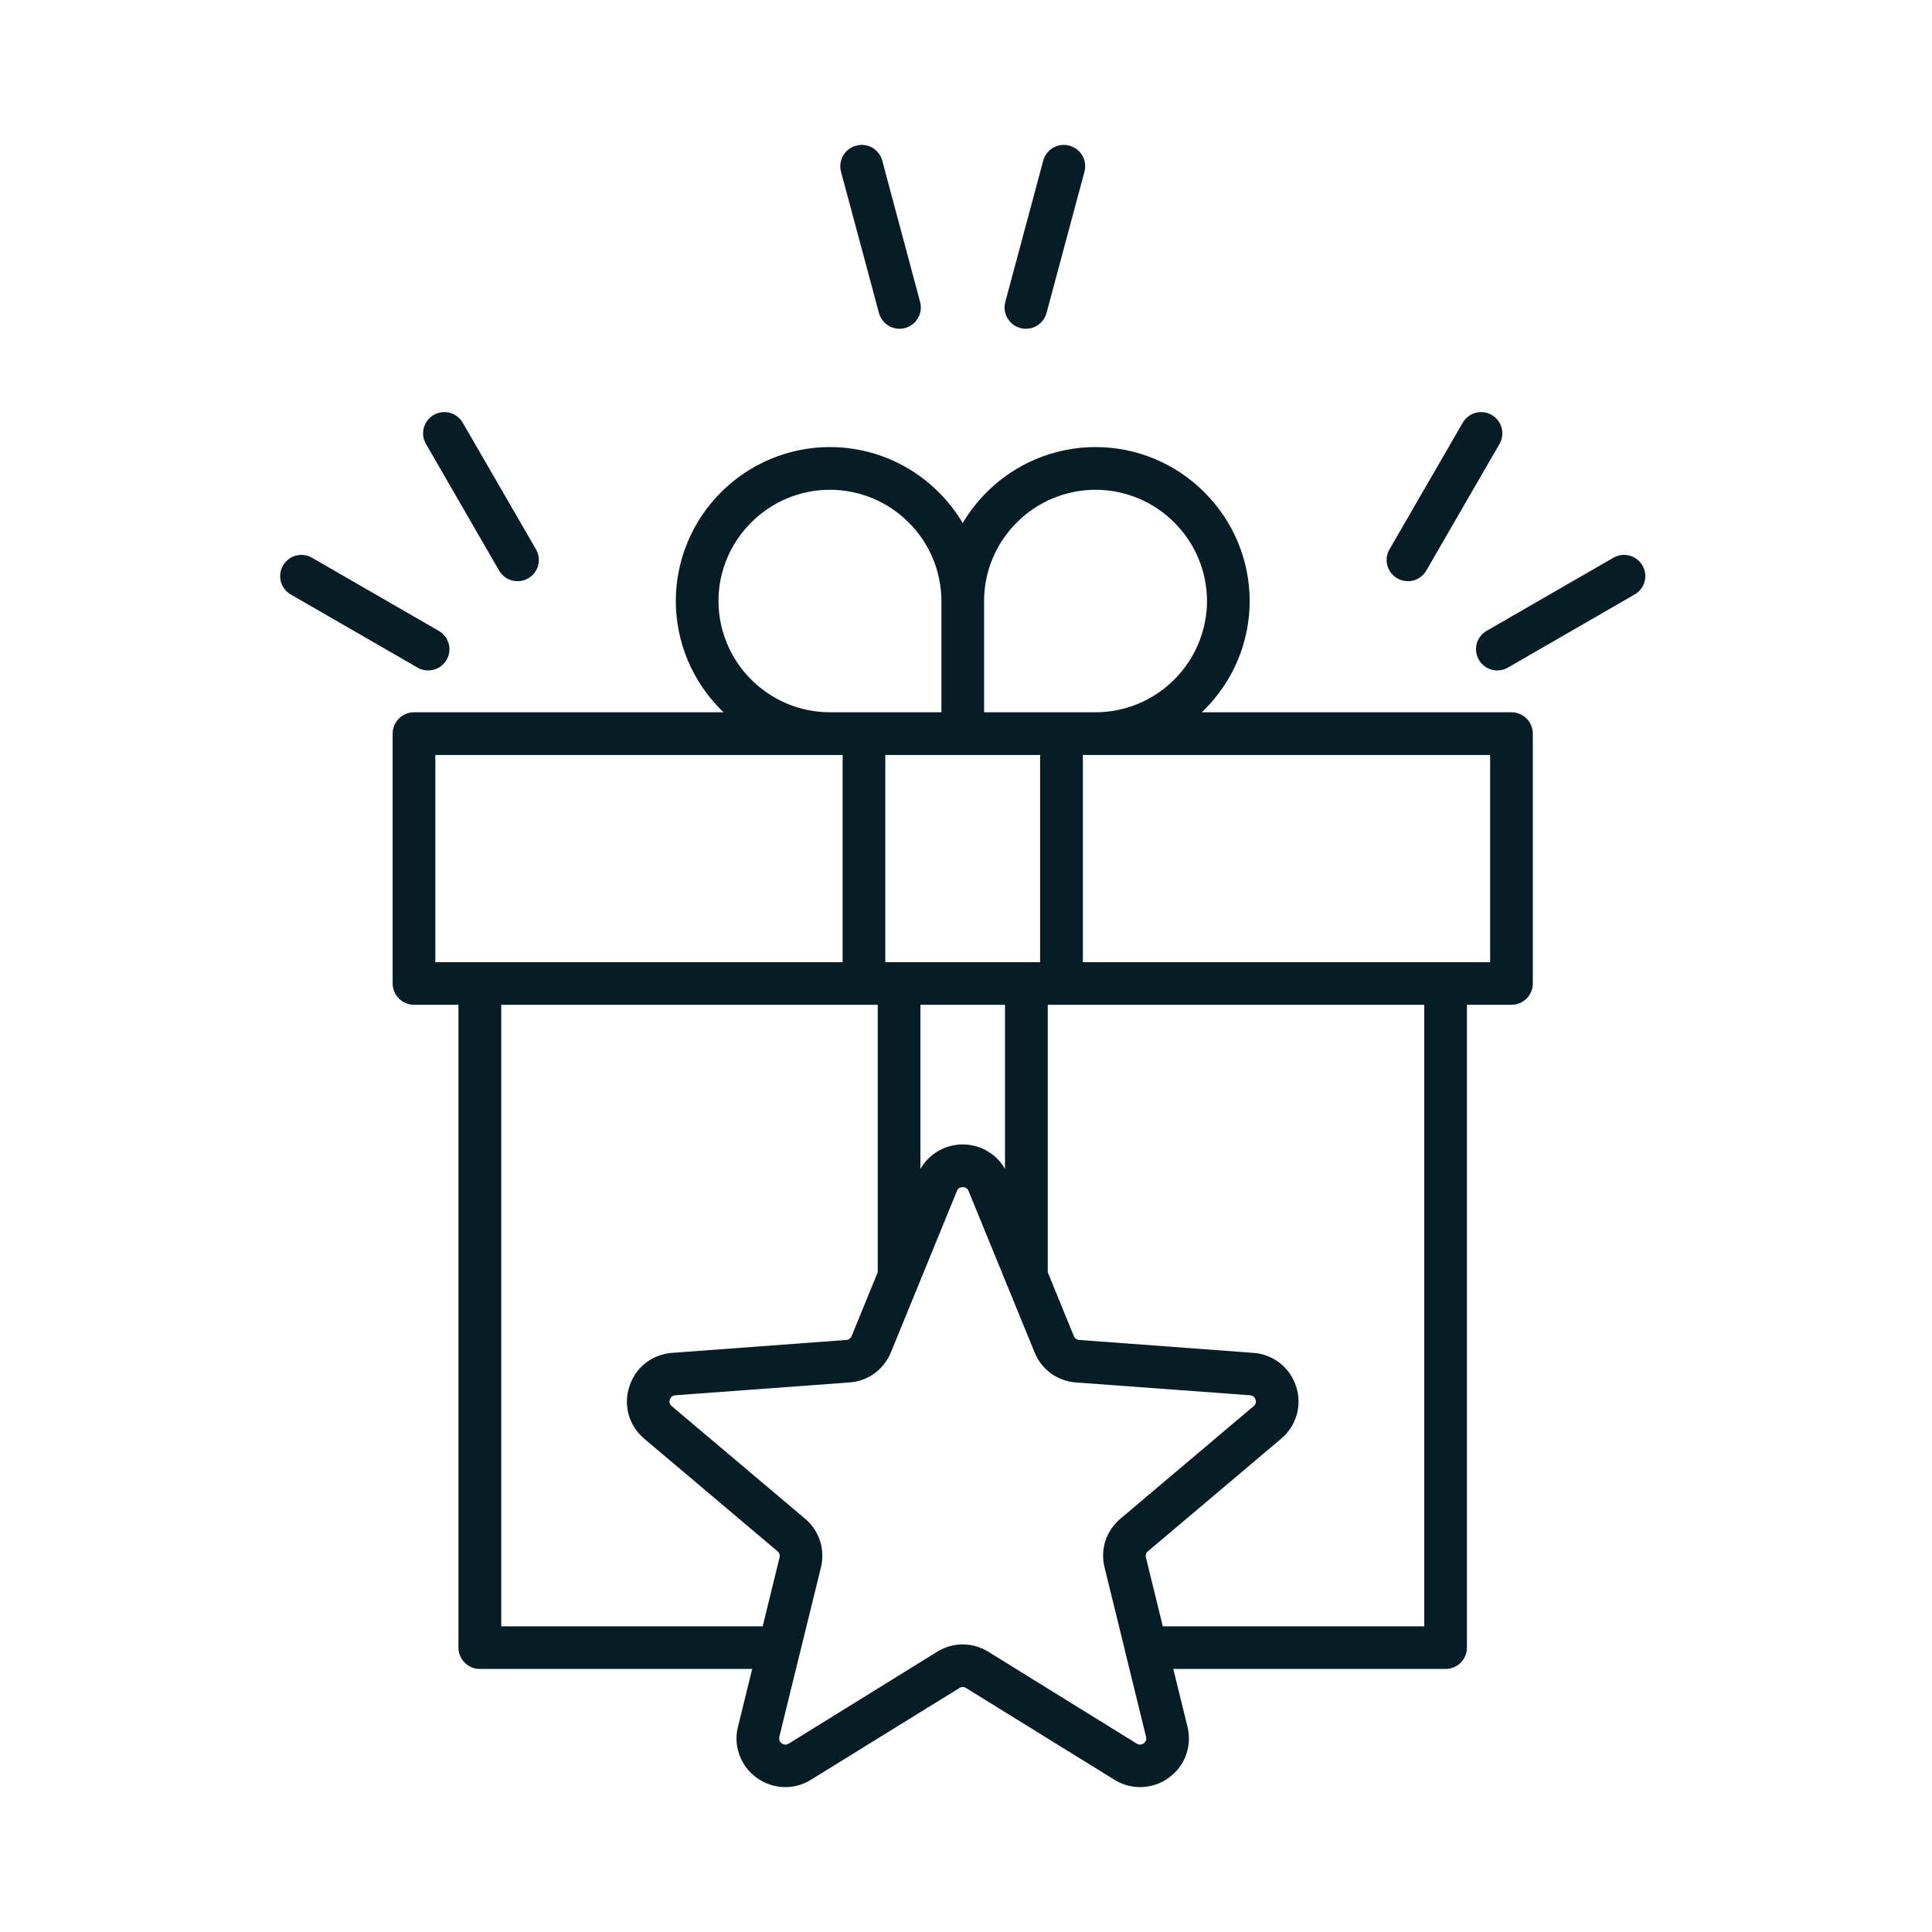 <svg width="200" height="200" viewBox="0 0 200 200" fill="none" xmlns="http://www.w3.org/2000/svg">
<path d="M87.06 17.77C86.986 17.49 86.967 17.199 87.006 16.913C87.045 16.626 87.139 16.35 87.285 16.1C87.43 15.85 87.624 15.631 87.854 15.456C88.084 15.281 88.347 15.152 88.627 15.079C88.906 15.002 89.199 14.981 89.487 15.018C89.775 15.054 90.052 15.148 90.304 15.292C90.556 15.437 90.776 15.63 90.953 15.86C91.129 16.09 91.258 16.353 91.332 16.633L95.249 31.258C95.4 31.822 95.321 32.423 95.03 32.929C94.738 33.436 94.257 33.806 93.693 33.959C93.412 34.034 93.12 34.053 92.832 34.015C92.544 33.977 92.267 33.882 92.016 33.737C91.764 33.591 91.544 33.398 91.368 33.168C91.191 32.938 91.062 32.675 90.987 32.395L87.06 17.77ZM107.994 16.633C108.068 16.353 108.197 16.09 108.373 15.86C108.55 15.63 108.77 15.437 109.022 15.292C109.273 15.148 109.551 15.054 109.839 15.018C110.127 14.981 110.419 15.002 110.699 15.079C110.979 15.152 111.242 15.281 111.472 15.456C111.702 15.631 111.895 15.85 112.041 16.1C112.186 16.35 112.281 16.626 112.32 16.913C112.359 17.199 112.34 17.49 112.266 17.77L108.338 32.395C108.264 32.675 108.134 32.938 107.958 33.168C107.782 33.398 107.562 33.591 107.31 33.737C107.059 33.882 106.782 33.977 106.494 34.015C106.206 34.053 105.913 34.034 105.633 33.959C105.352 33.885 105.089 33.756 104.859 33.58C104.628 33.403 104.434 33.184 104.289 32.933C104.143 32.682 104.049 32.405 104.011 32.117C103.972 31.83 103.991 31.538 104.066 31.258L107.994 16.633ZM167.025 57.733C167.532 57.442 168.134 57.365 168.698 57.517C169.262 57.67 169.742 58.04 170.033 58.546C170.177 58.796 170.27 59.072 170.307 59.358C170.344 59.644 170.324 59.934 170.249 60.212C170.173 60.49 170.043 60.751 169.866 60.979C169.689 61.206 169.469 61.397 169.219 61.54L156.088 69.113C155.838 69.257 155.561 69.35 155.275 69.387C154.989 69.424 154.698 69.404 154.419 69.328C154.141 69.252 153.88 69.123 153.652 68.946C153.424 68.77 153.233 68.55 153.09 68.299C152.945 68.05 152.851 67.775 152.814 67.49C152.776 67.204 152.795 66.914 152.87 66.636C152.944 66.358 153.073 66.097 153.249 65.869C153.425 65.641 153.644 65.449 153.894 65.306L167.025 57.733ZM151.418 43.765C151.561 43.514 151.752 43.295 151.98 43.118C152.209 42.942 152.47 42.812 152.748 42.736C153.027 42.661 153.317 42.641 153.604 42.678C153.89 42.715 154.166 42.807 154.416 42.951C154.923 43.242 155.294 43.721 155.447 44.285C155.599 44.848 155.522 45.449 155.231 45.956L147.647 59.068C147.504 59.318 147.312 59.537 147.084 59.712C146.855 59.888 146.594 60.017 146.315 60.092C146.037 60.166 145.746 60.185 145.46 60.147C145.174 60.109 144.899 60.016 144.649 59.871C144.398 59.728 144.178 59.538 144.002 59.31C143.825 59.082 143.695 58.821 143.619 58.543C143.543 58.265 143.523 57.974 143.56 57.689C143.597 57.403 143.69 57.127 143.834 56.877L151.418 43.765ZM30.097 61.54C29.593 61.249 29.226 60.77 29.075 60.209C28.924 59.648 29.003 59.05 29.292 58.546C29.436 58.296 29.627 58.076 29.855 57.9C30.083 57.724 30.344 57.594 30.622 57.519C30.901 57.443 31.192 57.423 31.478 57.46C31.764 57.496 32.04 57.589 32.291 57.733L45.421 65.306C45.672 65.449 45.892 65.64 46.068 65.868C46.245 66.095 46.375 66.356 46.45 66.634C46.526 66.912 46.546 67.202 46.509 67.488C46.472 67.774 46.38 68.05 46.236 68.299C45.945 68.806 45.465 69.176 44.901 69.328C44.336 69.481 43.735 69.403 43.228 69.113L30.097 61.54ZM44.095 45.956C43.95 45.706 43.856 45.429 43.818 45.143C43.78 44.857 43.799 44.566 43.873 44.287C43.948 44.008 44.077 43.746 44.253 43.517C44.429 43.288 44.649 43.096 44.899 42.951C45.406 42.661 46.008 42.584 46.572 42.736C47.136 42.889 47.616 43.259 47.907 43.765L55.491 56.877C55.635 57.127 55.728 57.403 55.765 57.689C55.802 57.974 55.782 58.265 55.707 58.543C55.631 58.821 55.501 59.082 55.324 59.31C55.148 59.537 54.927 59.728 54.677 59.871C54.426 60.016 54.15 60.109 53.863 60.147C53.577 60.185 53.285 60.166 53.006 60.092C52.726 60.017 52.464 59.888 52.235 59.713C52.005 59.537 51.813 59.318 51.668 59.068L44.095 45.956ZM108.464 131.702L111.169 138.325C111.216 138.435 111.292 138.529 111.389 138.597C111.484 138.664 111.596 138.704 111.712 138.711L129.732 140.047C130.736 140.114 131.697 140.481 132.49 141.1C133.28 141.721 133.866 142.564 134.172 143.52C134.489 144.472 134.511 145.498 134.234 146.462C133.957 147.428 133.397 148.289 132.626 148.934L118.837 160.586C118.742 160.659 118.67 160.756 118.628 160.868C118.596 160.987 118.596 161.113 118.628 161.233L120.372 168.358H147.438V104.017H108.464V131.702ZM121.459 172.77L122.932 178.758C123.169 179.729 123.115 180.748 122.775 181.689C122.428 182.632 121.806 183.45 120.989 184.036C120.177 184.629 119.205 184.964 118.2 184.996C117.197 185.036 116.206 184.77 115.358 184.234L100.002 174.742C99.901 174.671 99.781 174.635 99.658 174.637C99.538 174.636 99.421 174.673 99.323 174.742L83.957 184.234C83.11 184.772 82.119 185.038 81.116 184.996C80.114 184.962 79.146 184.627 78.337 184.036C77.52 183.45 76.897 182.632 76.551 181.689C76.201 180.751 76.146 179.728 76.394 178.758L77.867 172.77H49.673C49.086 172.77 48.523 172.537 48.107 172.122C47.692 171.707 47.459 171.145 47.458 170.559V104.017H42.862C42.276 104.017 41.715 103.785 41.299 103.373C40.884 102.96 40.65 102.4 40.647 101.816V75.946C40.648 75.359 40.881 74.797 41.296 74.382C41.712 73.968 42.275 73.735 42.862 73.734H74.911C74.817 73.651 74.733 73.557 74.639 73.474C71.646 70.49 69.963 66.441 69.959 62.218C69.963 57.995 71.646 53.946 74.639 50.962C76.117 49.479 77.873 48.302 79.807 47.498C81.741 46.695 83.816 46.28 85.911 46.279C88.006 46.278 90.081 46.692 92.015 47.495C93.95 48.299 95.706 49.478 97.182 50.962C98.139 51.914 98.971 52.983 99.658 54.144C100.348 52.985 101.179 51.916 102.133 50.962C103.611 49.479 105.367 48.302 107.301 47.498C109.236 46.695 111.31 46.28 113.405 46.279C115.5 46.278 117.575 46.692 119.509 47.495C121.444 48.299 123.2 49.478 124.676 50.962C126.161 52.438 127.34 54.192 128.145 56.123C128.95 58.055 129.365 60.126 129.366 62.218C129.365 64.31 128.95 66.381 128.145 68.313C127.34 70.244 126.161 71.998 124.676 73.474C124.593 73.557 124.499 73.651 124.415 73.734H156.464C157.051 73.735 157.614 73.968 158.029 74.382C158.445 74.797 158.678 75.359 158.678 75.946V101.816C158.676 102.4 158.441 102.96 158.026 103.373C157.611 103.785 157.049 104.017 156.464 104.017H151.857V170.559C151.858 170.848 151.802 171.136 151.692 171.404C151.581 171.672 151.419 171.915 151.214 172.121C151.01 172.326 150.766 172.489 150.498 172.601C150.23 172.712 149.943 172.77 149.653 172.77L121.459 172.77ZM78.954 168.358L80.698 161.233C80.731 161.113 80.728 160.986 80.687 160.868C80.65 160.757 80.581 160.659 80.489 160.586L66.69 148.934C65.922 148.286 65.362 147.426 65.081 146.462C64.813 145.496 64.838 144.472 65.154 143.52C65.456 142.565 66.038 141.722 66.825 141.1C67.621 140.48 68.586 140.112 69.594 140.047L87.613 138.711C87.73 138.704 87.842 138.664 87.937 138.597C88.034 138.529 88.11 138.435 88.156 138.326L90.862 131.702V104.017H51.888V168.358H78.954ZM95.281 121.009C95.666 120.339 96.198 119.765 96.837 119.33C97.671 118.77 98.653 118.473 99.658 118.475C100.663 118.47 101.646 118.768 102.478 119.33C103.122 119.759 103.656 120.335 104.035 121.009V104.017H95.281V121.009ZM107.095 139.984L104.296 133.141C104.227 133.011 104.172 132.875 104.129 132.734L100.263 123.283C100.217 123.166 100.137 123.065 100.034 122.991C99.92 122.924 99.79 122.891 99.658 122.897C99.529 122.892 99.402 122.925 99.292 122.991C99.189 123.065 99.109 123.166 99.062 123.283L95.197 132.734C95.154 132.875 95.098 133.011 95.03 133.141L92.231 139.984C91.876 140.857 91.287 141.616 90.528 142.175C89.761 142.723 88.857 143.048 87.916 143.113L69.907 144.438C69.783 144.448 69.664 144.491 69.562 144.563C69.462 144.65 69.386 144.761 69.343 144.887C69.303 145.005 69.3 145.132 69.332 145.252C69.368 145.375 69.441 145.485 69.541 145.565L83.341 157.217C84.062 157.821 84.598 158.617 84.887 159.512C85.174 160.403 85.207 161.357 84.981 162.266L82.86 170.903C82.84 171.027 82.808 171.149 82.766 171.268L80.677 179.79C80.649 179.914 80.652 180.044 80.687 180.166C80.736 180.288 80.819 180.394 80.928 180.468C81.029 180.543 81.148 180.59 81.272 180.604C81.405 180.604 81.535 180.568 81.648 180.5L97.004 170.997C97.8 170.499 98.719 170.232 99.658 170.225C100.6 170.23 101.522 170.497 102.321 170.997L117.677 180.5C117.788 180.566 117.914 180.602 118.043 180.604C118.171 180.59 118.293 180.543 118.398 180.468C118.504 180.393 118.584 180.288 118.628 180.166C118.674 180.045 118.677 179.913 118.638 179.79L116.549 171.268C116.51 171.149 116.482 171.027 116.465 170.903L114.345 162.266C114.115 161.358 114.144 160.404 114.428 159.512C114.725 158.618 115.264 157.824 115.985 157.217L129.774 145.565C129.877 145.485 129.954 145.376 129.993 145.252C130.022 145.131 130.015 145.004 129.972 144.887C129.937 144.76 129.864 144.648 129.763 144.563C129.661 144.493 129.543 144.45 129.419 144.438L111.399 143.113C110.459 143.045 109.556 142.72 108.788 142.175C108.031 141.615 107.445 140.857 107.095 139.984ZM113.405 50.702C111.892 50.703 110.395 51.002 108.999 51.582C107.602 52.162 106.334 53.011 105.267 54.081C104.191 55.146 103.337 56.414 102.754 57.81C102.171 59.207 101.872 60.705 101.872 62.218V73.734H113.405C114.919 73.734 116.418 73.436 117.816 72.856C119.215 72.276 120.484 71.426 121.553 70.355C123.719 68.199 124.94 65.272 124.948 62.218C124.946 60.705 124.645 59.208 124.063 57.812C123.48 56.415 122.627 55.148 121.553 54.081C120.484 53.01 119.215 52.16 117.816 51.58C116.418 51 114.919 50.702 113.405 50.702ZM85.91 50.702C84.398 50.703 82.901 51.002 81.504 51.582C80.108 52.162 78.84 53.011 77.773 54.081C76.697 55.146 75.843 56.414 75.26 57.81C74.677 59.207 74.377 60.705 74.378 62.218C74.379 63.731 74.68 65.228 75.263 66.624C75.845 68.021 76.698 69.288 77.773 70.355C78.84 71.425 80.108 72.275 81.504 72.854C82.901 73.434 84.398 73.733 85.91 73.734H97.454V62.218C97.452 60.705 97.151 59.208 96.568 57.812C95.986 56.415 95.133 55.148 94.058 54.081C92.99 53.01 91.72 52.16 90.322 51.58C88.924 51 87.425 50.702 85.91 50.702ZM112.099 78.157V99.604H154.26V78.157H112.099ZM87.227 99.604V78.157H45.066V99.604H87.227ZM91.645 78.157V99.604H107.67V78.157L91.645 78.157Z" fill="#071D26"/>
</svg>
